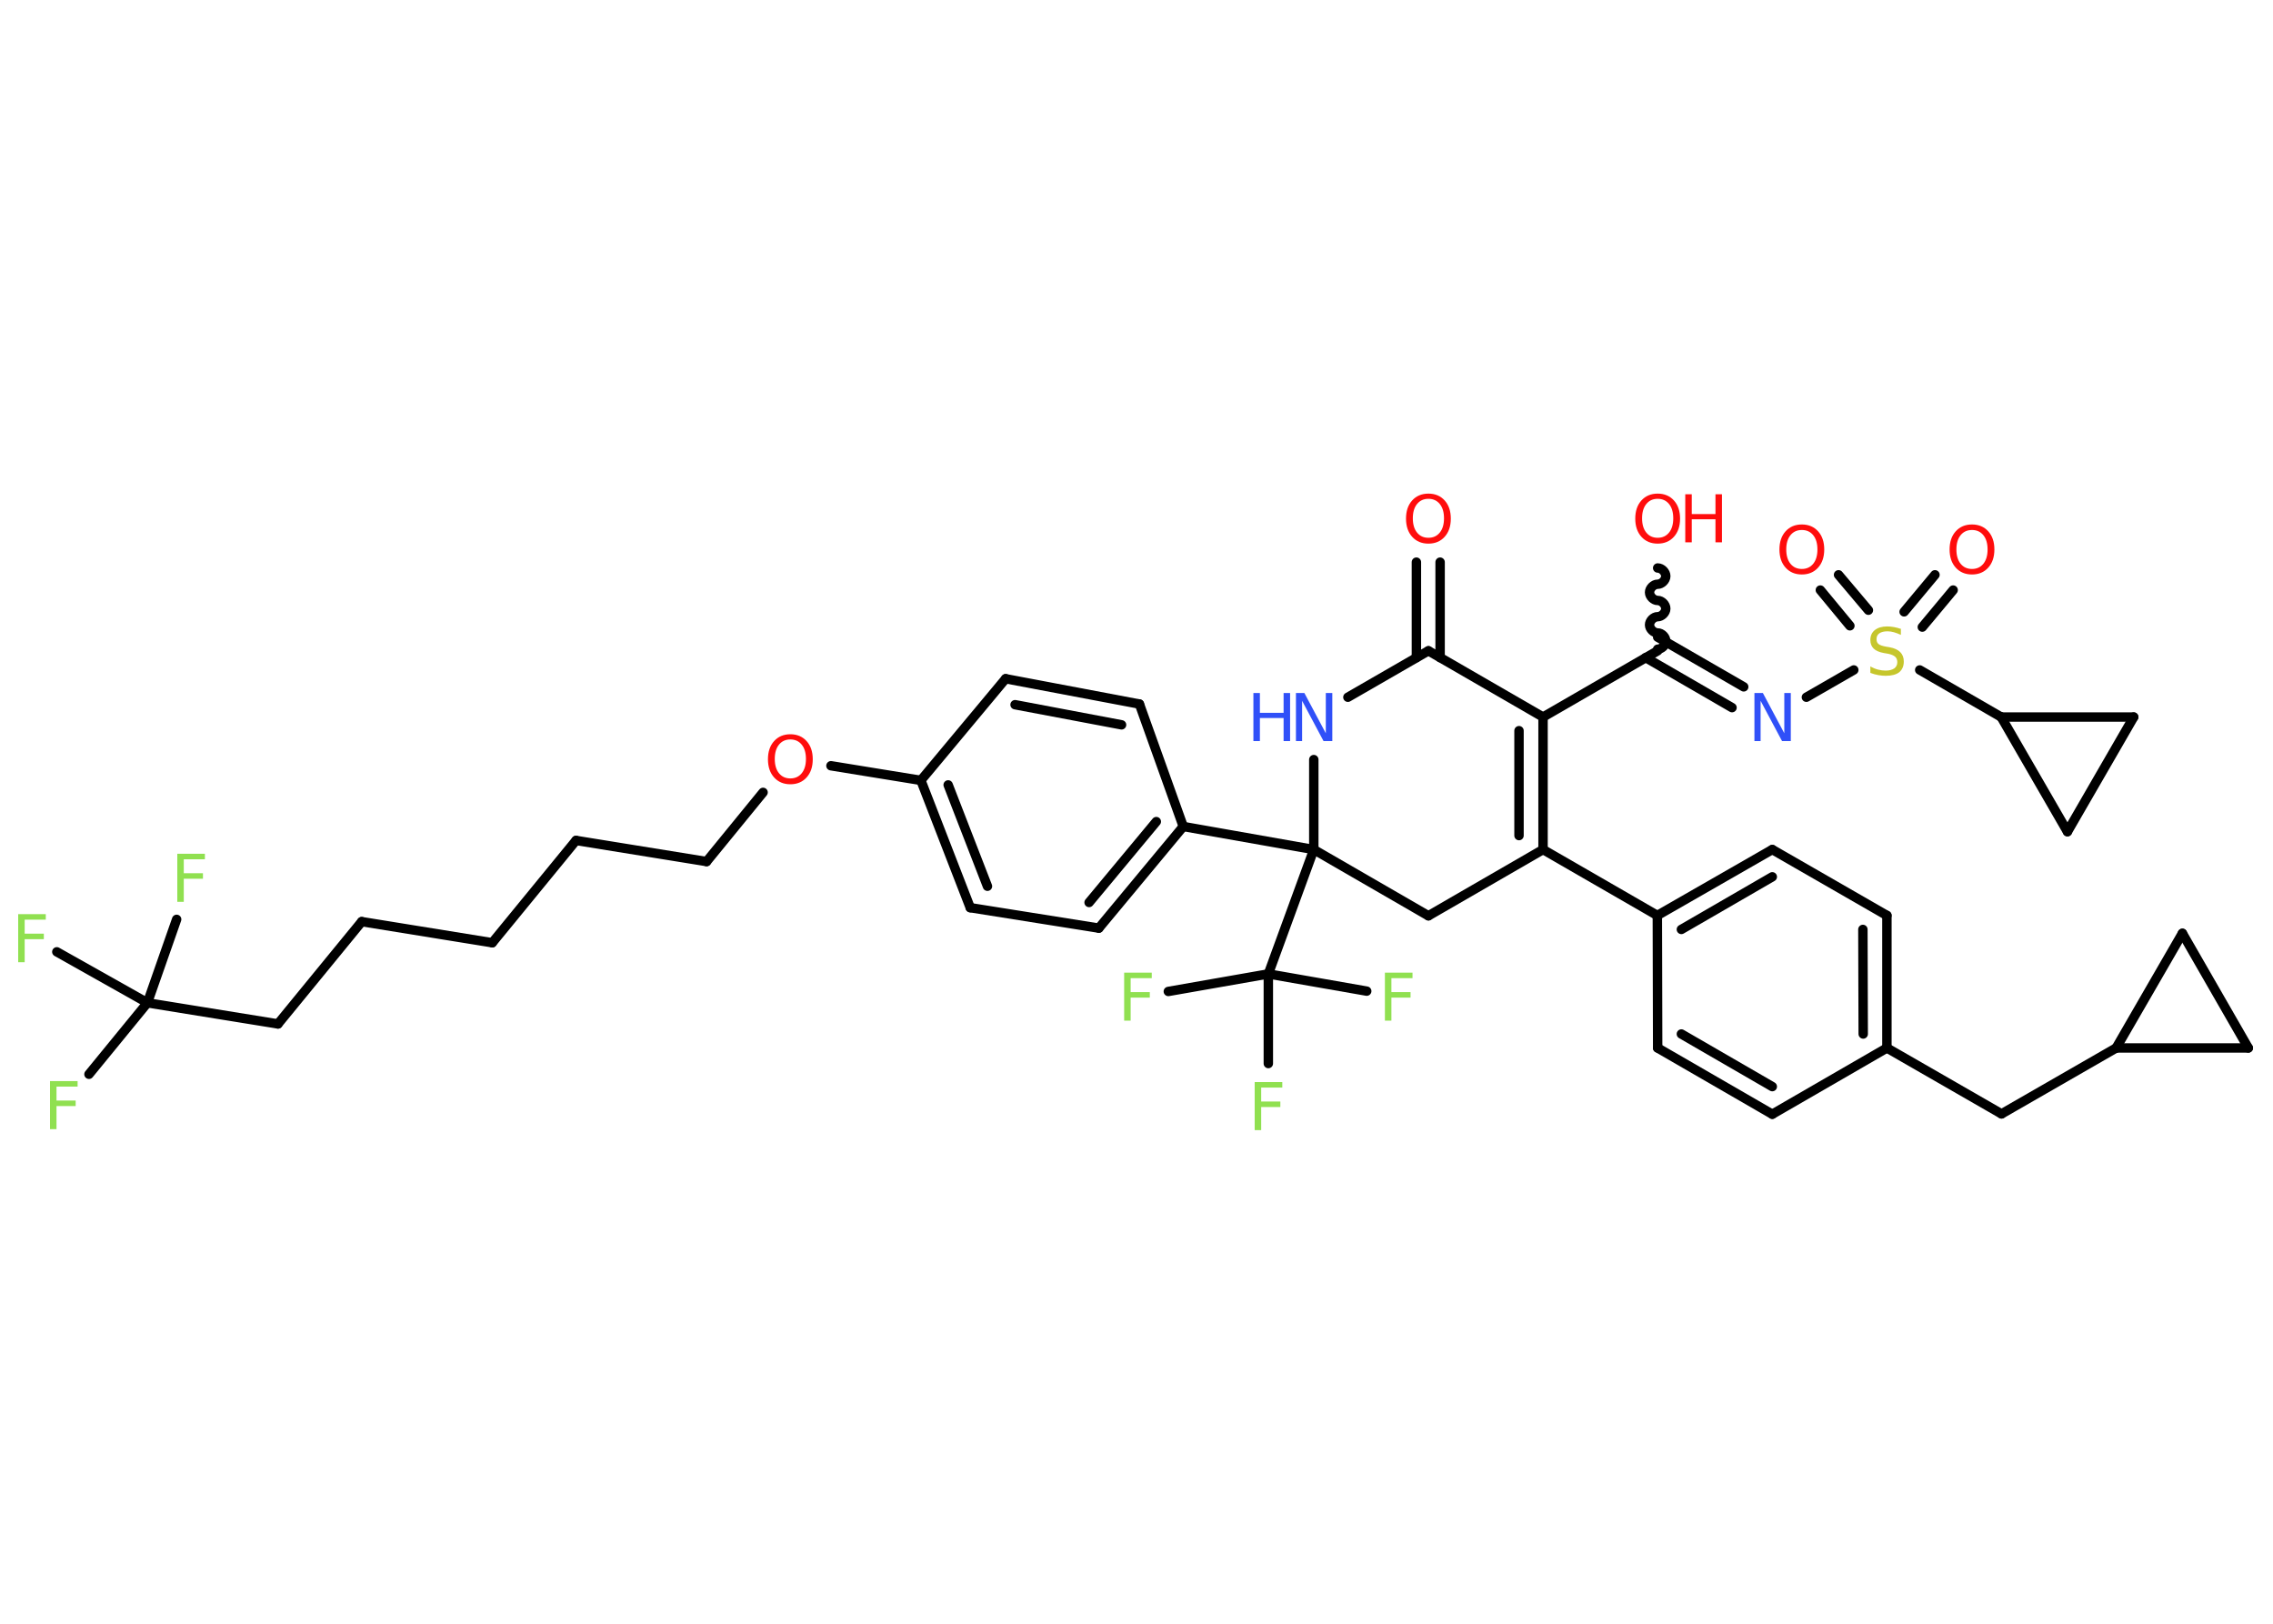 <?xml version='1.0' encoding='UTF-8'?>
<!DOCTYPE svg PUBLIC "-//W3C//DTD SVG 1.1//EN" "http://www.w3.org/Graphics/SVG/1.1/DTD/svg11.dtd">
<svg version='1.2' xmlns='http://www.w3.org/2000/svg' xmlns:xlink='http://www.w3.org/1999/xlink' width='70.0mm' height='50.0mm' viewBox='0 0 70.0 50.0'>
  <desc>Generated by the Chemistry Development Kit (http://github.com/cdk)</desc>
  <g stroke-linecap='round' stroke-linejoin='round' stroke='#000000' stroke-width='.29' fill='#90E050'>
    <rect x='.0' y='.0' width='70.0' height='50.0' fill='#FFFFFF' stroke='none'/>
    <g id='mol1' class='mol'>
      <g id='mol1bnd1' class='bond'>
        <line x1='44.35' y1='17.31' x2='44.35' y2='20.25'/>
        <line x1='43.62' y1='17.31' x2='43.62' y2='20.25'/>
      </g>
      <line id='mol1bnd2' class='bond' x1='43.99' y1='20.04' x2='41.51' y2='21.47'/>
      <line id='mol1bnd3' class='bond' x1='40.46' y1='23.39' x2='40.46' y2='26.16'/>
      <line id='mol1bnd4' class='bond' x1='40.46' y1='26.16' x2='36.44' y2='25.45'/>
      <g id='mol1bnd5' class='bond'>
        <line x1='33.84' y1='28.58' x2='36.44' y2='25.45'/>
        <line x1='33.54' y1='27.79' x2='35.61' y2='25.3'/>
      </g>
      <line id='mol1bnd6' class='bond' x1='33.84' y1='28.58' x2='29.88' y2='27.95'/>
      <g id='mol1bnd7' class='bond'>
        <line x1='28.36' y1='24.03' x2='29.88' y2='27.95'/>
        <line x1='29.2' y1='24.17' x2='30.41' y2='27.29'/>
      </g>
      <line id='mol1bnd8' class='bond' x1='28.36' y1='24.03' x2='25.59' y2='23.58'/>
      <line id='mol1bnd9' class='bond' x1='23.5' y1='24.4' x2='21.76' y2='26.53'/>
      <line id='mol1bnd10' class='bond' x1='21.76' y1='26.53' x2='17.74' y2='25.88'/>
      <line id='mol1bnd11' class='bond' x1='17.74' y1='25.88' x2='15.16' y2='29.03'/>
      <line id='mol1bnd12' class='bond' x1='15.16' y1='29.03' x2='11.14' y2='28.38'/>
      <line id='mol1bnd13' class='bond' x1='11.14' y1='28.38' x2='8.56' y2='31.53'/>
      <line id='mol1bnd14' class='bond' x1='8.56' y1='31.53' x2='4.54' y2='30.88'/>
      <line id='mol1bnd15' class='bond' x1='4.54' y1='30.88' x2='2.74' y2='33.08'/>
      <line id='mol1bnd16' class='bond' x1='4.54' y1='30.88' x2='5.44' y2='28.31'/>
      <line id='mol1bnd17' class='bond' x1='4.54' y1='30.88' x2='1.75' y2='29.31'/>
      <line id='mol1bnd18' class='bond' x1='28.36' y1='24.03' x2='30.97' y2='20.9'/>
      <g id='mol1bnd19' class='bond'>
        <line x1='35.09' y1='21.68' x2='30.97' y2='20.9'/>
        <line x1='34.54' y1='22.32' x2='31.26' y2='21.7'/>
      </g>
      <line id='mol1bnd20' class='bond' x1='36.44' y1='25.45' x2='35.09' y2='21.68'/>
      <line id='mol1bnd21' class='bond' x1='40.46' y1='26.16' x2='39.06' y2='29.99'/>
      <line id='mol1bnd22' class='bond' x1='39.06' y1='29.99' x2='35.98' y2='30.53'/>
      <line id='mol1bnd23' class='bond' x1='39.06' y1='29.99' x2='42.09' y2='30.52'/>
      <line id='mol1bnd24' class='bond' x1='39.06' y1='29.99' x2='39.06' y2='32.75'/>
      <line id='mol1bnd25' class='bond' x1='40.46' y1='26.16' x2='43.99' y2='28.2'/>
      <line id='mol1bnd26' class='bond' x1='43.99' y1='28.2' x2='47.52' y2='26.16'/>
      <line id='mol1bnd27' class='bond' x1='47.52' y1='26.16' x2='51.04' y2='28.19'/>
      <g id='mol1bnd28' class='bond'>
        <line x1='54.58' y1='26.16' x2='51.04' y2='28.19'/>
        <line x1='54.58' y1='27.0' x2='51.78' y2='28.62'/>
      </g>
      <line id='mol1bnd29' class='bond' x1='54.58' y1='26.16' x2='58.11' y2='28.19'/>
      <g id='mol1bnd30' class='bond'>
        <line x1='58.11' y1='32.27' x2='58.11' y2='28.19'/>
        <line x1='57.38' y1='31.84' x2='57.37' y2='28.62'/>
      </g>
      <line id='mol1bnd31' class='bond' x1='58.11' y1='32.27' x2='61.64' y2='34.3'/>
      <line id='mol1bnd32' class='bond' x1='61.64' y1='34.3' x2='65.17' y2='32.27'/>
      <line id='mol1bnd33' class='bond' x1='65.17' y1='32.27' x2='67.21' y2='28.74'/>
      <line id='mol1bnd34' class='bond' x1='67.21' y1='28.74' x2='69.24' y2='32.27'/>
      <line id='mol1bnd35' class='bond' x1='65.17' y1='32.27' x2='69.24' y2='32.27'/>
      <line id='mol1bnd36' class='bond' x1='58.11' y1='32.27' x2='54.58' y2='34.31'/>
      <g id='mol1bnd37' class='bond'>
        <line x1='51.05' y1='32.27' x2='54.58' y2='34.31'/>
        <line x1='51.78' y1='31.84' x2='54.58' y2='33.46'/>
      </g>
      <line id='mol1bnd38' class='bond' x1='51.04' y1='28.19' x2='51.05' y2='32.27'/>
      <g id='mol1bnd39' class='bond'>
        <line x1='47.52' y1='26.16' x2='47.52' y2='22.08'/>
        <line x1='46.78' y1='25.73' x2='46.78' y2='22.5'/>
      </g>
      <line id='mol1bnd40' class='bond' x1='43.99' y1='20.04' x2='47.52' y2='22.08'/>
      <line id='mol1bnd41' class='bond' x1='47.52' y1='22.08' x2='51.05' y2='20.04'/>
      <path id='mol1bnd42' class='bond' d='M51.05 17.49c.13 .0 .25 .13 .25 .25c-.0 .13 -.13 .25 -.25 .25c-.13 -.0 -.25 .13 -.25 .25c-.0 .13 .13 .25 .25 .25c.13 .0 .25 .13 .25 .25c-.0 .13 -.13 .25 -.25 .25c-.13 -.0 -.25 .13 -.25 .25c-.0 .13 .13 .25 .25 .25c.13 .0 .25 .13 .25 .25c-.0 .13 -.13 .25 -.25 .25' fill='none' stroke='#000000' stroke-width='.29'/>
      <g id='mol1bnd43' class='bond'>
        <line x1='51.05' y1='19.62' x2='53.7' y2='21.15'/>
        <line x1='50.68' y1='20.25' x2='53.34' y2='21.79'/>
      </g>
      <line id='mol1bnd44' class='bond' x1='55.63' y1='21.47' x2='57.09' y2='20.63'/>
      <g id='mol1bnd45' class='bond'>
        <line x1='58.64' y1='18.84' x2='59.59' y2='17.7'/>
        <line x1='59.2' y1='19.31' x2='60.15' y2='18.17'/>
      </g>
      <g id='mol1bnd46' class='bond'>
        <line x1='56.97' y1='19.27' x2='56.06' y2='18.17'/>
        <line x1='57.54' y1='18.79' x2='56.62' y2='17.7'/>
      </g>
      <line id='mol1bnd47' class='bond' x1='59.12' y1='20.63' x2='61.63' y2='22.08'/>
      <line id='mol1bnd48' class='bond' x1='61.63' y1='22.08' x2='65.71' y2='22.08'/>
      <line id='mol1bnd49' class='bond' x1='65.71' y1='22.08' x2='63.67' y2='25.61'/>
      <line id='mol1bnd50' class='bond' x1='61.63' y1='22.08' x2='63.67' y2='25.61'/>
      <path id='mol1atm1' class='atom' d='M43.99 15.36q-.22 .0 -.35 .16q-.13 .16 -.13 .44q.0 .28 .13 .44q.13 .16 .35 .16q.22 .0 .35 -.16q.13 -.16 .13 -.44q.0 -.28 -.13 -.44q-.13 -.16 -.35 -.16zM43.99 15.2q.31 .0 .5 .21q.19 .21 .19 .56q.0 .35 -.19 .56q-.19 .21 -.5 .21q-.31 .0 -.5 -.21q-.19 -.21 -.19 -.56q.0 -.35 .19 -.56q.19 -.21 .5 -.21z' stroke='none' fill='#FF0D0D'/>
      <g id='mol1atm3' class='atom'>
        <path d='M39.9 21.34h.27l.66 1.24v-1.24h.2v1.48h-.27l-.66 -1.24v1.24h-.19v-1.48z' stroke='none' fill='#3050F8'/>
        <path d='M38.6 21.34h.2v.61h.73v-.61h.2v1.48h-.2v-.71h-.73v.71h-.2v-1.48z' stroke='none' fill='#3050F8'/>
      </g>
      <path id='mol1atm9' class='atom' d='M24.34 22.77q-.22 .0 -.35 .16q-.13 .16 -.13 .44q.0 .28 .13 .44q.13 .16 .35 .16q.22 .0 .35 -.16q.13 -.16 .13 -.44q.0 -.28 -.13 -.44q-.13 -.16 -.35 -.16zM24.34 22.61q.31 .0 .5 .21q.19 .21 .19 .56q.0 .35 -.19 .56q-.19 .21 -.5 .21q-.31 .0 -.5 -.21q-.19 -.21 -.19 -.56q.0 -.35 .19 -.56q.19 -.21 .5 -.21z' stroke='none' fill='#FF0D0D'/>
      <path id='mol1atm16' class='atom' d='M1.54 33.29h.85v.17h-.65v.43h.59v.17h-.59v.71h-.2v-1.48z' stroke='none'/>
      <path id='mol1atm17' class='atom' d='M5.46 26.29h.85v.17h-.65v.43h.59v.17h-.59v.71h-.2v-1.48z' stroke='none'/>
      <path id='mol1atm18' class='atom' d='M.56 28.15h.85v.17h-.65v.43h.59v.17h-.59v.71h-.2v-1.48z' stroke='none'/>
      <path id='mol1atm22' class='atom' d='M34.62 29.95h.85v.17h-.65v.43h.59v.17h-.59v.71h-.2v-1.48z' stroke='none'/>
      <path id='mol1atm23' class='atom' d='M42.65 29.95h.85v.17h-.65v.43h.59v.17h-.59v.71h-.2v-1.48z' stroke='none'/>
      <path id='mol1atm24' class='atom' d='M38.64 33.32h.85v.17h-.65v.43h.59v.17h-.59v.71h-.2v-1.48z' stroke='none'/>
      <g id='mol1atm39' class='atom'>
        <path d='M51.05 15.36q-.22 .0 -.35 .16q-.13 .16 -.13 .44q.0 .28 .13 .44q.13 .16 .35 .16q.22 .0 .35 -.16q.13 -.16 .13 -.44q.0 -.28 -.13 -.44q-.13 -.16 -.35 -.16zM51.05 15.2q.31 .0 .5 .21q.19 .21 .19 .56q.0 .35 -.19 .56q-.19 .21 -.5 .21q-.31 .0 -.5 -.21q-.19 -.21 -.19 -.56q.0 -.35 .19 -.56q.19 -.21 .5 -.21z' stroke='none' fill='#FF0D0D'/>
        <path d='M51.9 15.22h.2v.61h.73v-.61h.2v1.48h-.2v-.71h-.73v.71h-.2v-1.48z' stroke='none' fill='#FF0D0D'/>
      </g>
      <path id='mol1atm40' class='atom' d='M54.02 21.34h.27l.66 1.24v-1.24h.2v1.48h-.27l-.66 -1.24v1.24h-.19v-1.48z' stroke='none' fill='#3050F8'/>
      <path id='mol1atm41' class='atom' d='M58.54 19.35v.2q-.11 -.05 -.21 -.08q-.1 -.03 -.2 -.03q-.16 .0 -.25 .06q-.09 .06 -.09 .18q.0 .1 .06 .15q.06 .05 .22 .08l.12 .02q.22 .04 .33 .15q.11 .11 .11 .29q.0 .21 -.14 .33q-.14 .11 -.42 .11q-.1 .0 -.22 -.02q-.12 -.02 -.25 -.07v-.2q.12 .07 .24 .1q.12 .03 .23 .03q.17 .0 .27 -.07q.09 -.07 .09 -.19q.0 -.11 -.07 -.17q-.07 -.06 -.22 -.09l-.12 -.02q-.22 -.04 -.32 -.14q-.1 -.1 -.1 -.26q.0 -.2 .14 -.31q.14 -.11 .38 -.11q.1 .0 .21 .02q.11 .02 .22 .06z' stroke='none' fill='#C6C62C'/>
      <path id='mol1atm42' class='atom' d='M60.73 16.32q-.22 .0 -.35 .16q-.13 .16 -.13 .44q.0 .28 .13 .44q.13 .16 .35 .16q.22 .0 .35 -.16q.13 -.16 .13 -.44q.0 -.28 -.13 -.44q-.13 -.16 -.35 -.16zM60.73 16.15q.31 .0 .5 .21q.19 .21 .19 .56q.0 .35 -.19 .56q-.19 .21 -.5 .21q-.31 .0 -.5 -.21q-.19 -.21 -.19 -.56q.0 -.35 .19 -.56q.19 -.21 .5 -.21z' stroke='none' fill='#FF0D0D'/>
      <path id='mol1atm43' class='atom' d='M55.49 16.32q-.22 .0 -.35 .16q-.13 .16 -.13 .44q.0 .28 .13 .44q.13 .16 .35 .16q.22 .0 .35 -.16q.13 -.16 .13 -.44q.0 -.28 -.13 -.44q-.13 -.16 -.35 -.16zM55.49 16.15q.31 .0 .5 .21q.19 .21 .19 .56q.0 .35 -.19 .56q-.19 .21 -.5 .21q-.31 .0 -.5 -.21q-.19 -.21 -.19 -.56q.0 -.35 .19 -.56q.19 -.21 .5 -.21z' stroke='none' fill='#FF0D0D'/>
    </g>
  </g>
</svg>
